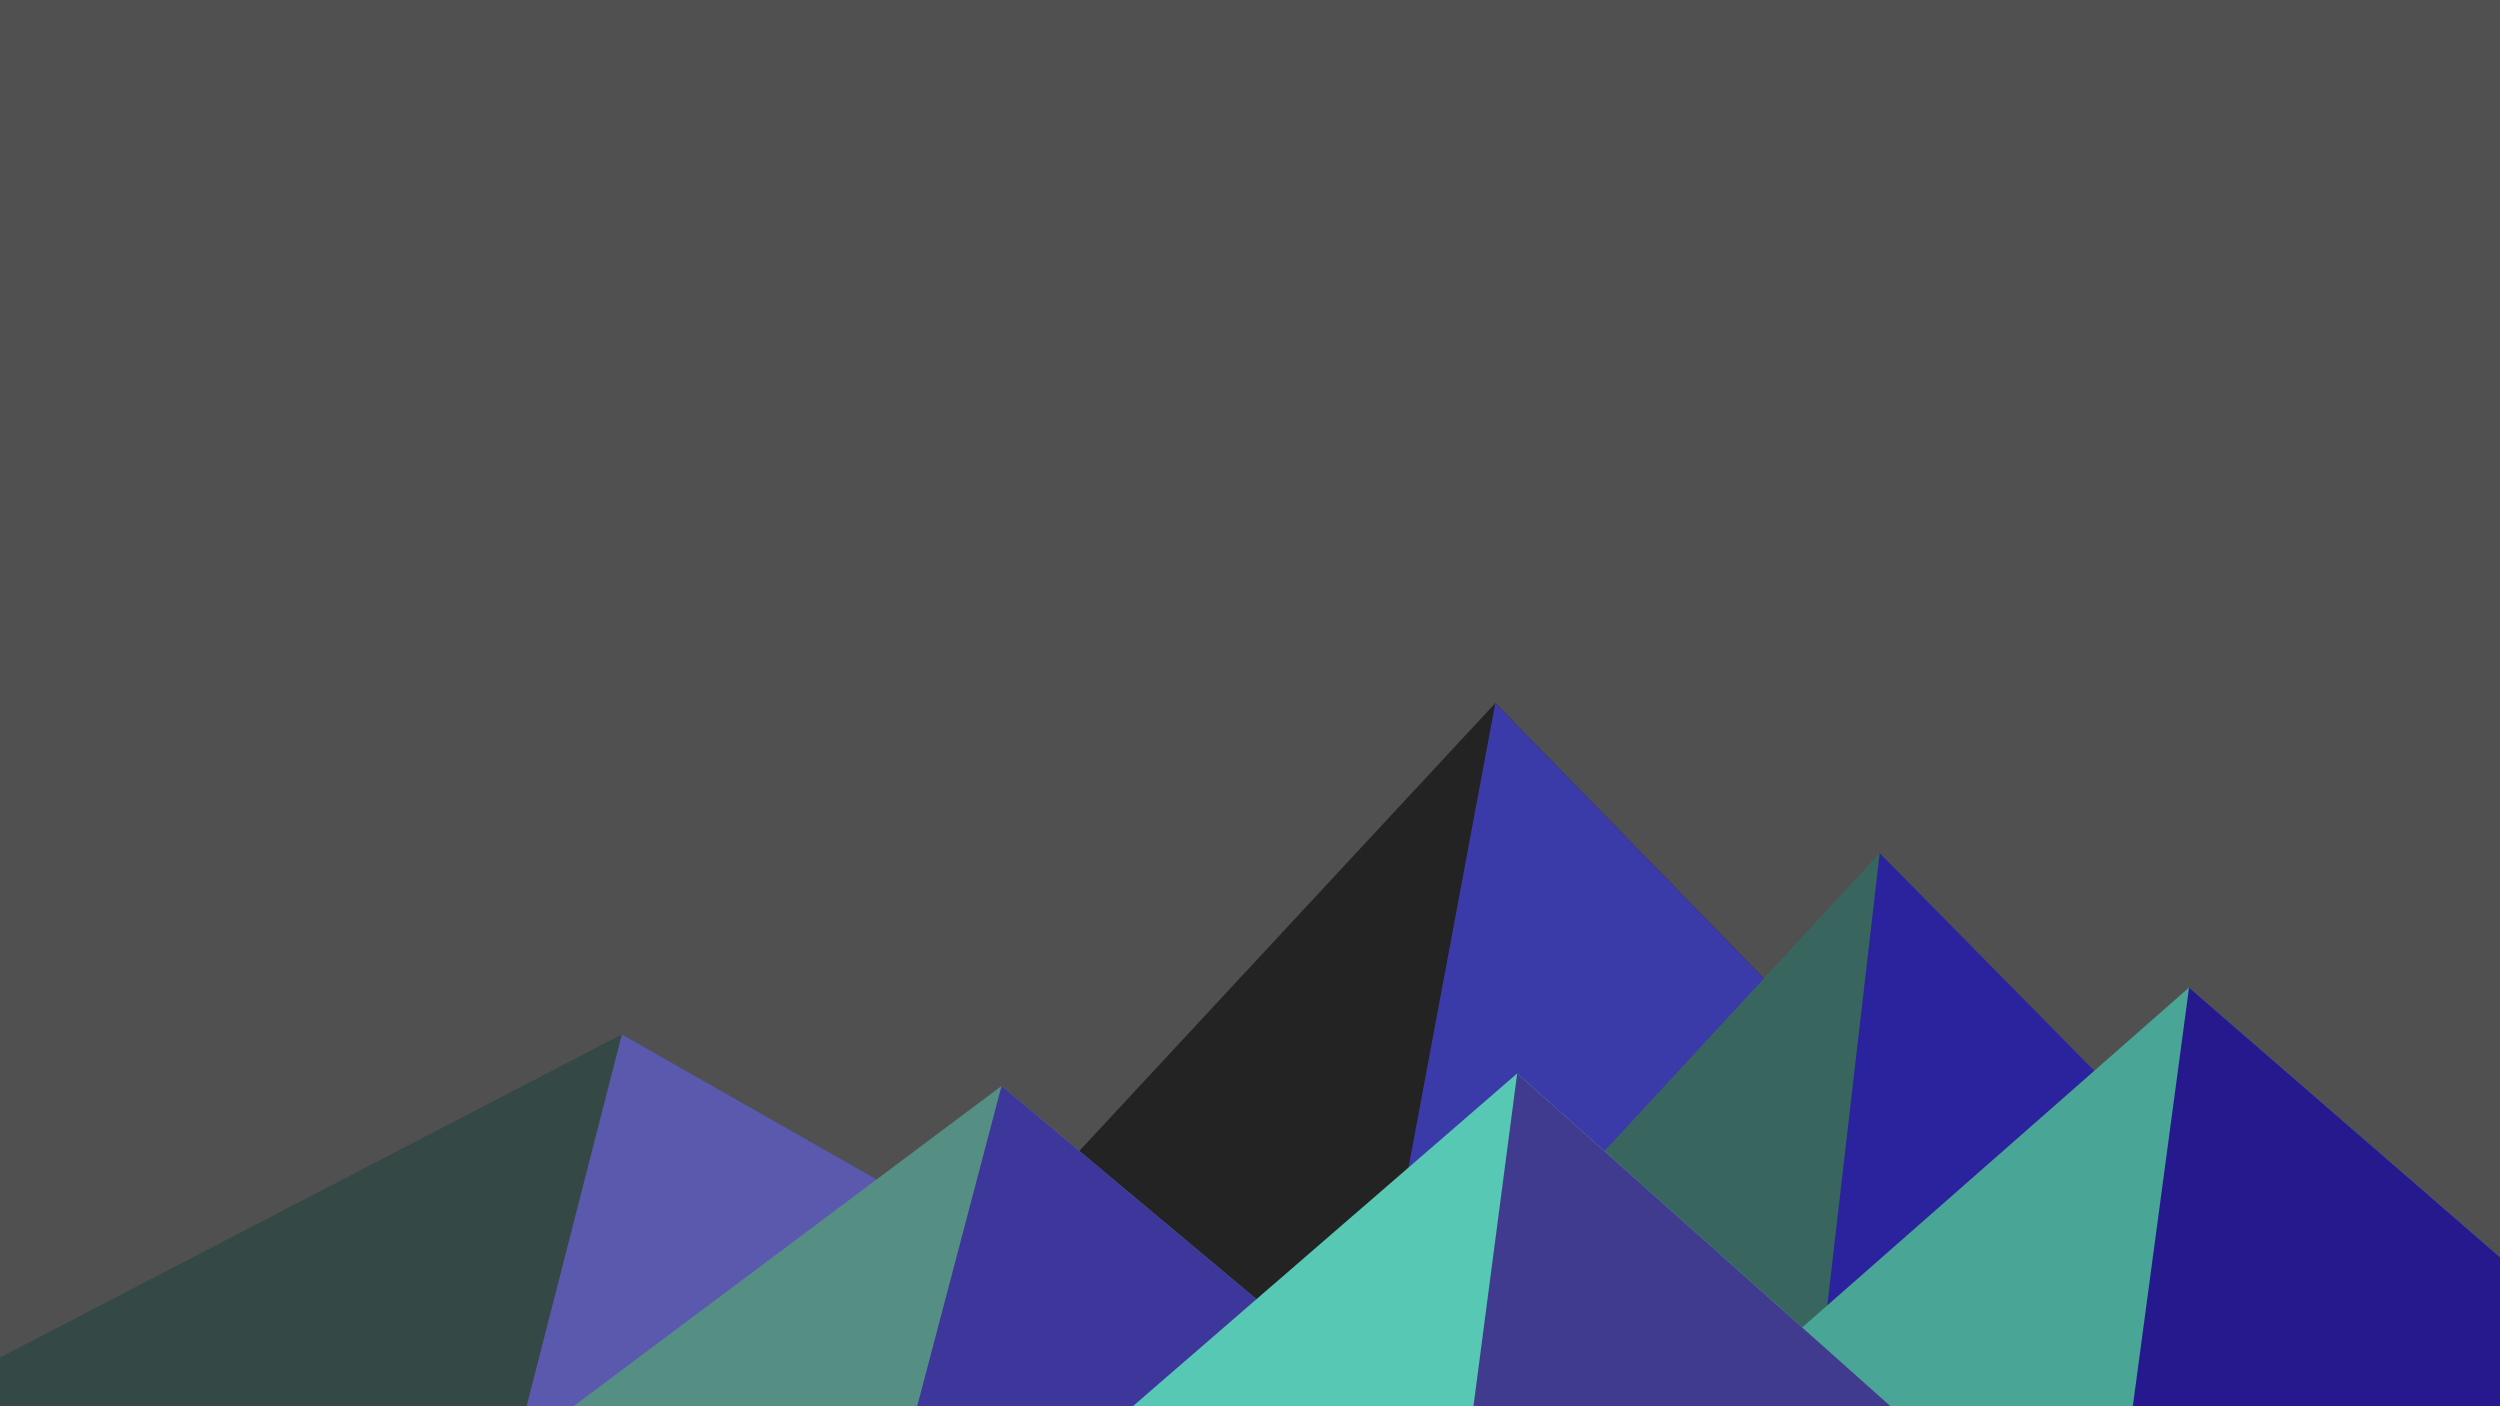 ﻿<svg xmlns='http://www.w3.org/2000/svg' viewBox='0 0 1600 900'><rect fill='#505050' width='1600' height='900'/><polygon fill='#242323'  points='957 450 539 900 1396 900'/><polygon fill='#3b3aa9'  points='957 450 872.9 900 1396 900'/><polygon fill='#344845'  points='-60 900 398 662 816 900'/><polygon fill='#5b59ae'  points='337 900 398 662 816 900'/><polygon fill='#38665f'  points='1203 546 1552 900 876 900'/><polygon fill='#2b229d'  points='1203 546 1552 900 1162 900'/><polygon fill='#558e83'  points='641 695 886 900 367 900'/><polygon fill='#3d369b'  points='587 900 641 695 886 900'/><polygon fill='#49a696'  points='1710 900 1401 632 1096 900'/><polygon fill='#26198e'  points='1710 900 1401 632 1365 900'/><polygon fill='#57c8b4'  points='1210 900 971 687 725 900'/><polygon fill='#403b8e'  points='943 900 1210 900 971 687'/></svg>